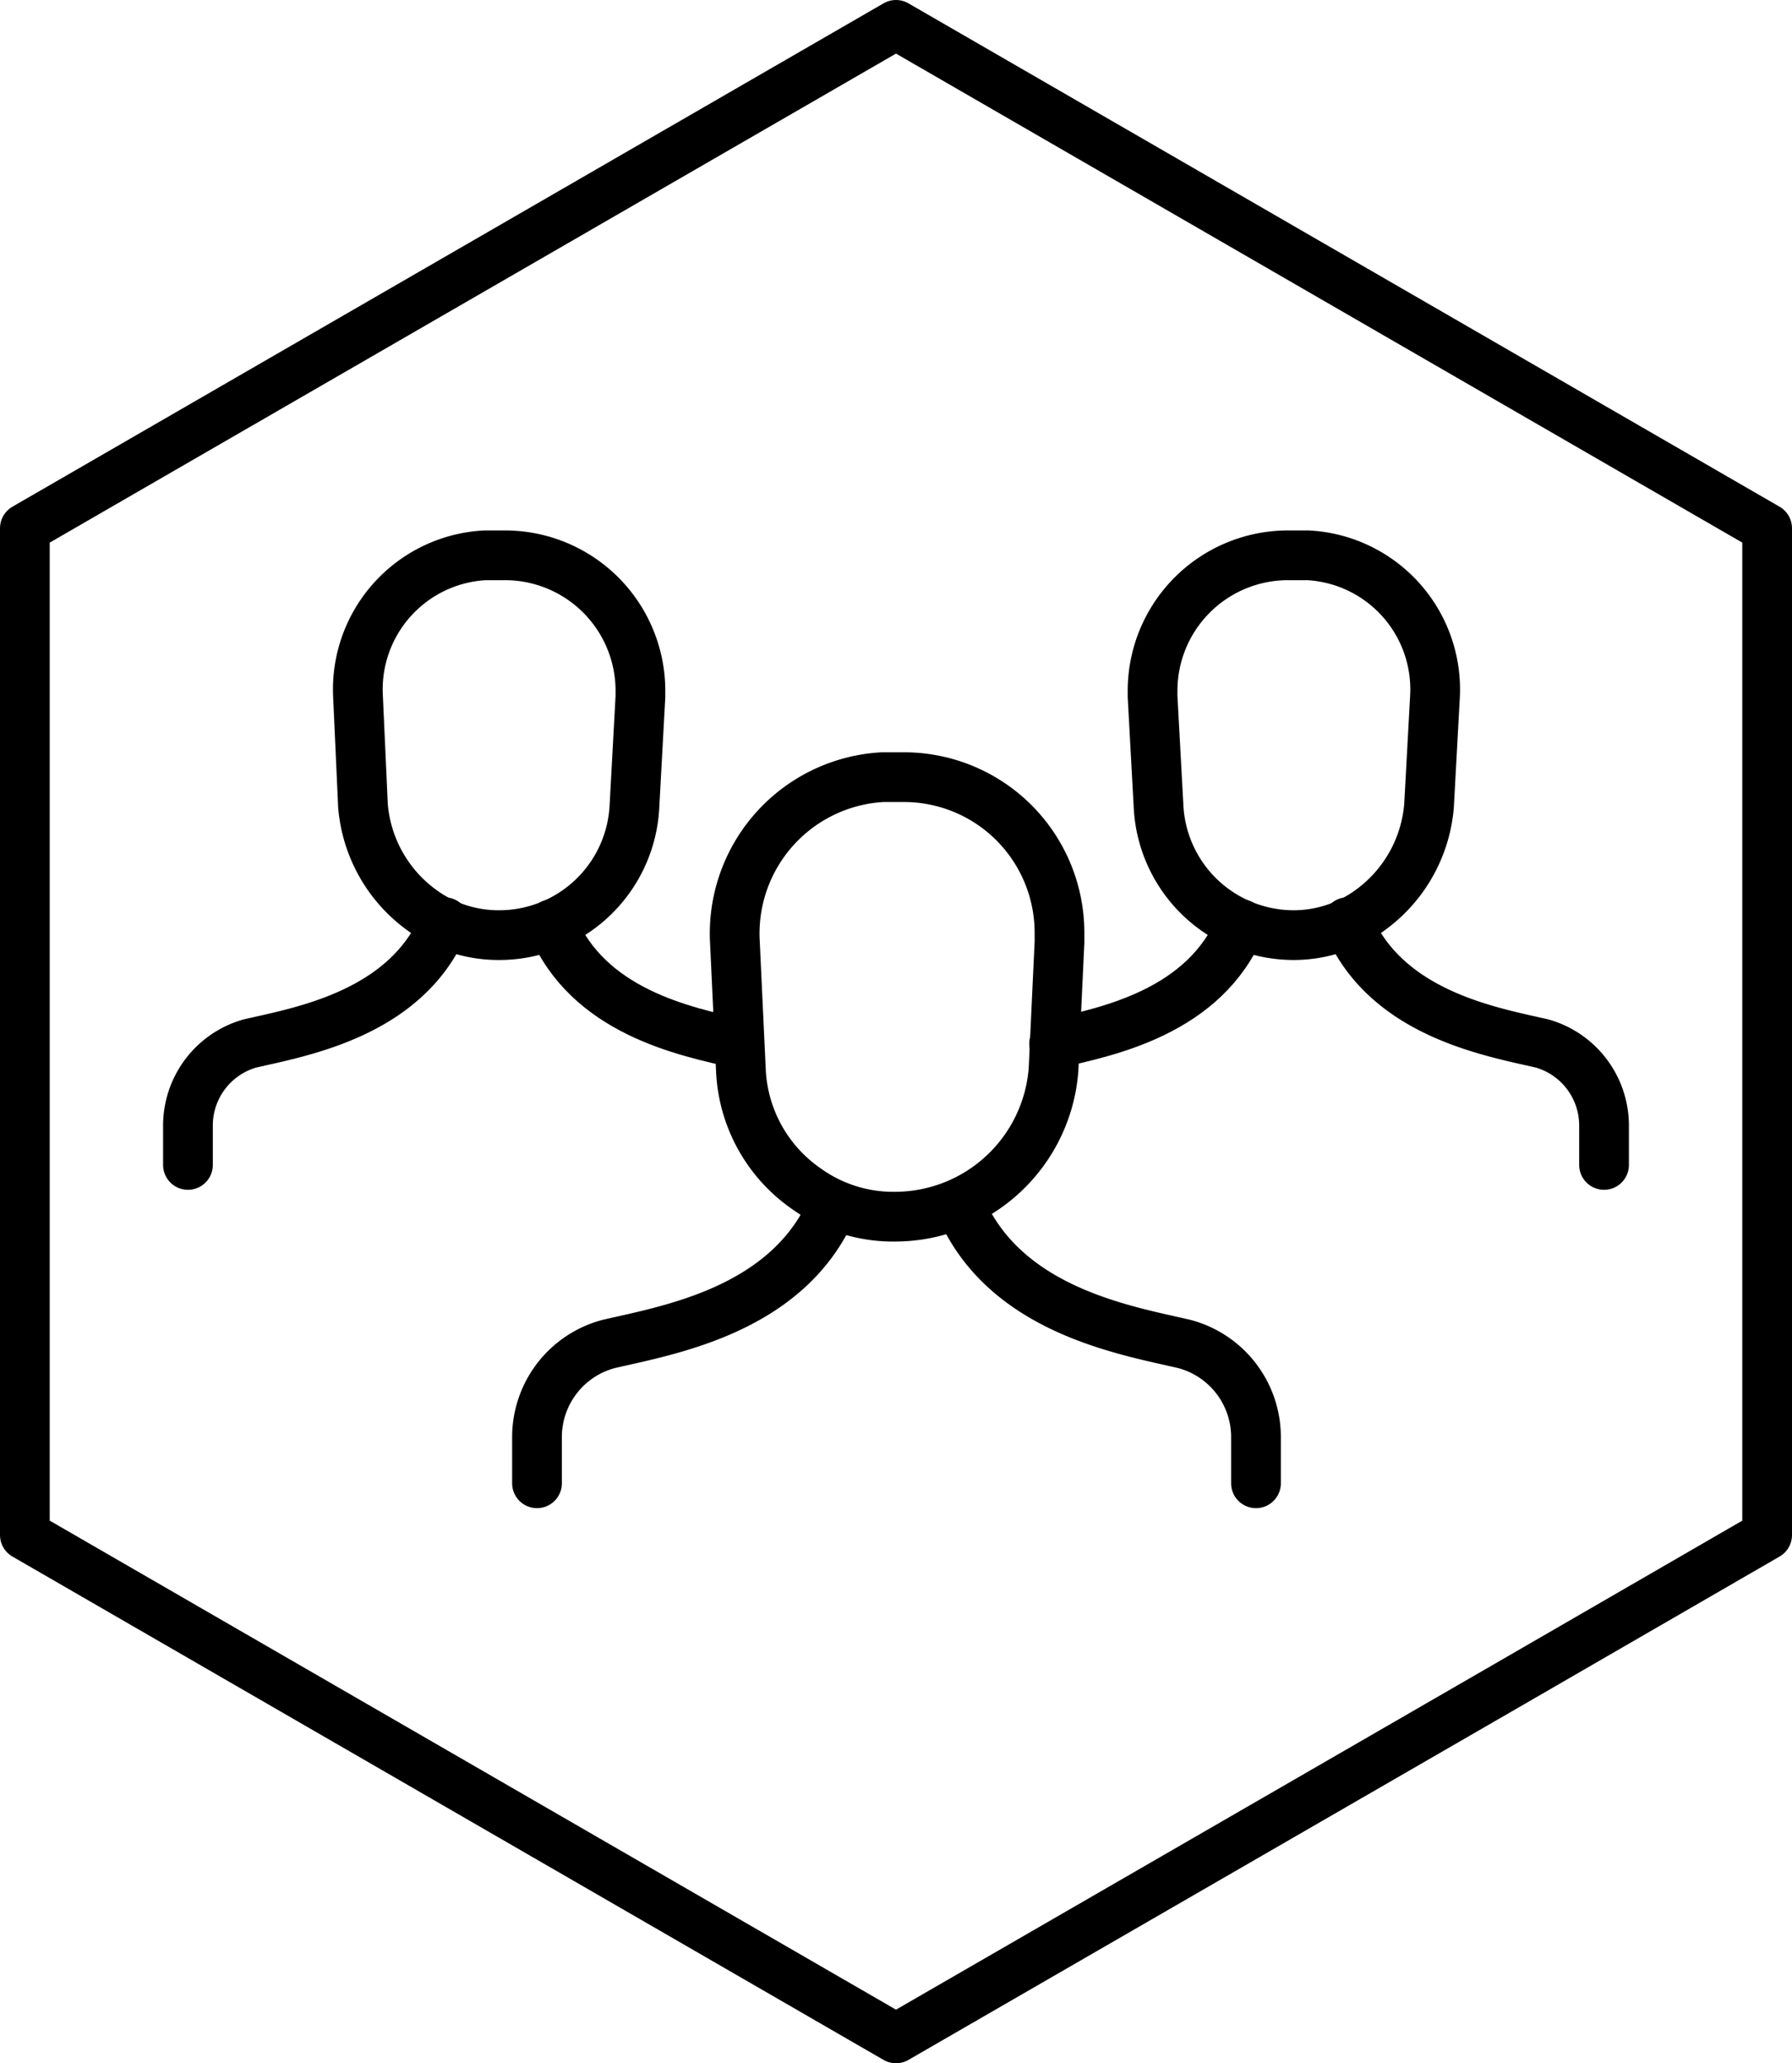 <svg id="Lager_1" data-name="Lager 1" xmlns="http://www.w3.org/2000/svg" viewBox="0 0 90.1 103.7"><g id="ram"><path d="M1.25,26.55v50.6l43.8,25.3,31-17.9,12.8-7.4V26.55L45.05,1.25Z" transform="translate(0 0)" fill="none" stroke="#000" stroke-linecap="round" stroke-linejoin="round" stroke-width="2.5"/></g><g id="Layer_1" data-name="Layer 1"><path d="M45.05,61.15h0a7.48,7.48,0,0,1-4.5-1.4,7.65,7.65,0,0,1-3.3-6l-.3-6.4a7.87,7.87,0,0,1,7.43-8.29h1.07a7.82,7.82,0,0,1,7.82,7.8c0,.17,0,.34,0,.5l-.3,6.4A8,8,0,0,1,45.05,61.15Z" transform="translate(0 0)" fill="none" stroke="#000" stroke-linecap="round" stroke-linejoin="round" stroke-width="2.5"/><path d="M27,74.55v-2.3a4.84,4.84,0,0,1,3.6-4.7c3-.7,9.1-1.7,11.3-7" transform="translate(0 0)" fill="none" stroke="#000" stroke-linecap="round" stroke-linejoin="round" stroke-width="2.5"/><path d="M63.15,74.55v-2.3a4.84,4.84,0,0,0-3.6-4.7c-3-.7-9.1-1.7-11.3-7" transform="translate(0 0)" fill="none" stroke="#000" stroke-linecap="round" stroke-linejoin="round" stroke-width="2.5"/><path d="M25.05,47h0a6.53,6.53,0,0,1-3.9-1.3,7.21,7.21,0,0,1-2.9-5.2L18,35a6.75,6.75,0,0,1,6.39-7.09h1a6.81,6.81,0,0,1,6.81,6.81c0,.1,0,.19,0,.29l-.3,5.5A6.81,6.81,0,0,1,25.05,47Z" transform="translate(0 0)" fill="none" stroke="#000" stroke-linecap="round" stroke-linejoin="round" stroke-width="2.5"/><path d="M9.45,58.55v-2a4.29,4.29,0,0,1,3.1-4.1c2.6-.6,7.9-1.5,9.8-6.1" transform="translate(0 0)" fill="none" stroke="#000" stroke-linecap="round" stroke-linejoin="round" stroke-width="2.5"/><path d="M37.15,52.45c-2.7-.6-7.6-1.6-9.4-6" transform="translate(0 0)" fill="none" stroke="#000" stroke-linecap="round" stroke-linejoin="round" stroke-width="2.5"/><path d="M65.05,47h0a6.53,6.53,0,0,0,3.9-1.3,7.21,7.21,0,0,0,2.9-5.2l.3-5.5a6.75,6.75,0,0,0-6.39-7.09h-1a6.81,6.81,0,0,0-6.81,6.81c0,.1,0,.19,0,.29l.3,5.5A6.81,6.81,0,0,0,65.05,47Z" transform="translate(0 0)" fill="none" stroke="#000" stroke-linecap="round" stroke-linejoin="round" stroke-width="2.5"/><path d="M80.65,58.55v-2a4.29,4.29,0,0,0-3.1-4.1c-2.6-.6-7.9-1.5-9.8-6.1" transform="translate(0 0)" fill="none" stroke="#000" stroke-linecap="round" stroke-linejoin="round" stroke-width="2.5"/><path d="M53,52.45c2.7-.6,7.6-1.6,9.4-6" transform="translate(0 0)" fill="none" stroke="#000" stroke-linecap="round" stroke-linejoin="round" stroke-width="2.5"/></g></svg>